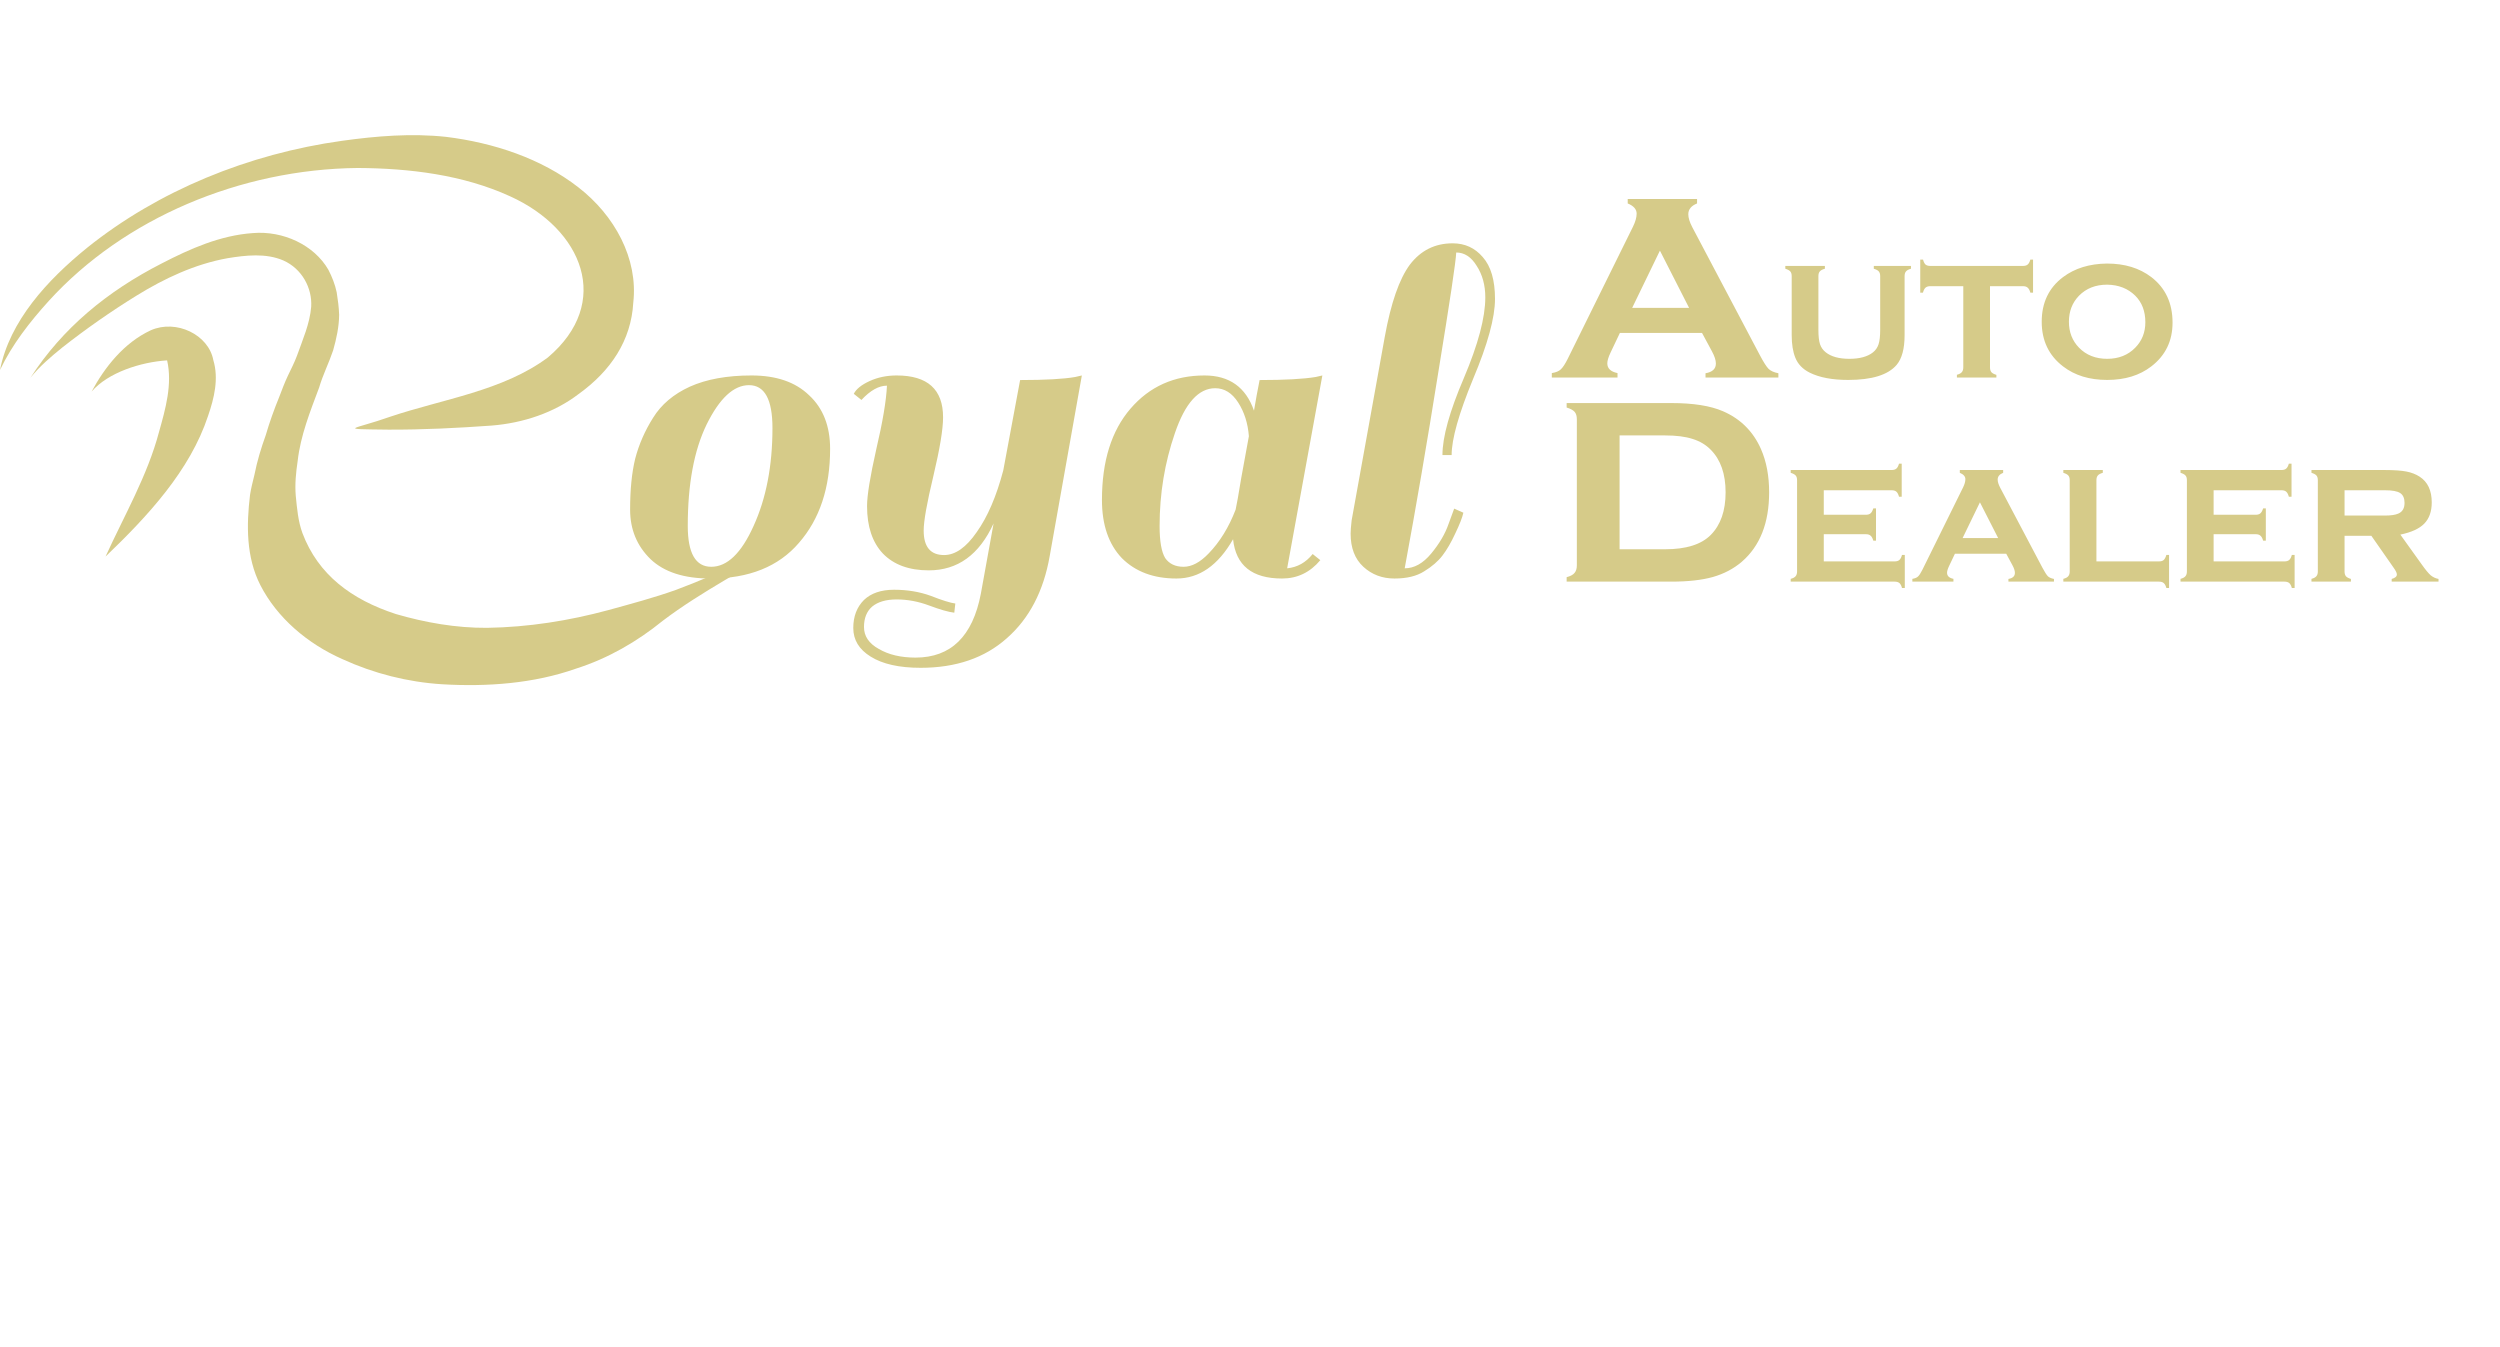 <svg width="245" height="132" viewBox="0 0 245 132" fill="none" xmlns="http://www.w3.org/2000/svg">
<path d="M38.072 42.105C32.877 42.04 34.619 42.125 38.214 40.847C43.436 39.091 49.264 38.321 53.688 35.034C60.045 29.662 57.108 22.456 49.984 19.235C45.391 17.133 40.135 16.489 35.044 16.463C23.539 16.585 12.163 21.385 4.797 29.473C2.918 31.547 1.173 33.783 0 36.259C0.945 31.466 4.618 27.461 8.526 24.29C15.507 18.686 24.361 15.069 33.54 13.796C36.896 13.329 40.32 13.048 43.705 13.411C48.376 13.985 53.053 15.535 56.667 18.348C60.234 21.103 62.549 25.34 62.062 29.653C61.852 33.365 59.861 36.349 56.699 38.619C54.306 40.45 51.264 41.461 48.168 41.707C44.81 41.949 41.441 42.117 38.072 42.105Z" fill="#D6CB89"/>
<path d="M43.334 67.058C39.945 66.848 36.61 65.993 33.576 64.604C30.113 63.078 27.158 60.543 25.518 57.35C24.113 54.596 24.147 51.457 24.504 48.496C24.604 47.83 24.782 47.171 24.938 46.514C25.198 45.197 25.587 43.91 26.045 42.641C26.414 41.376 26.861 40.134 27.361 38.907C27.628 38.206 27.891 37.504 28.213 36.822C28.523 36.173 28.854 35.532 29.104 34.861C29.662 33.283 30.363 31.725 30.498 30.055C30.604 28.236 29.604 26.343 27.77 25.526C26.066 24.79 24.096 25.009 22.299 25.305C19.075 25.886 16.104 27.292 13.403 28.958C10.872 30.519 8.443 32.218 6.128 34.037C4.993 34.956 3.872 35.905 2.979 37.026C6.116 32.169 10.499 28.545 15.877 25.802C18.628 24.38 21.585 23.064 24.783 22.842C27.747 22.591 30.786 24.013 32.179 26.434C32.545 27.137 32.835 27.881 32.996 28.646C33.113 29.377 33.212 30.118 33.236 30.857C33.225 32.033 32.968 33.201 32.647 34.337C32.234 35.566 31.642 36.729 31.275 37.98C30.397 40.328 29.451 42.686 29.172 45.17C29.004 46.301 28.888 47.44 28.984 48.581C29.11 49.813 29.207 51.064 29.639 52.244C31.179 56.32 34.435 58.756 38.802 60.178C41.684 61.016 44.698 61.546 47.73 61.528C51.761 61.467 55.758 60.834 59.618 59.789C61.839 59.177 64.073 58.582 66.235 57.812C68.462 56.988 70.623 56.026 72.787 55.075C74.247 54.437 75.716 53.789 77.175 53.166C73.128 55.76 68.763 57.948 64.949 60.836C62.456 62.862 59.608 64.521 56.445 65.527C52.288 66.991 47.753 67.318 43.334 67.058Z" fill="#D6CB89"/>
<path d="M10.345 54.54C12.182 50.505 14.454 46.608 15.583 42.332C16.222 40.068 16.909 37.647 16.377 35.317C13.817 35.477 10.594 36.498 8.975 38.378C10.248 36.014 12.133 33.594 14.785 32.363C17.284 31.269 20.438 32.806 20.903 35.284C21.453 37.1 20.996 39.003 20.39 40.759C18.621 46.112 14.501 50.56 10.345 54.54Z" fill="#D6CB89"/>
<path d="M69.601 56.695C67.034 56.695 65.084 56.062 63.751 54.795C62.417 53.495 61.751 51.879 61.751 49.945C61.751 47.978 61.917 46.312 62.251 44.945C62.617 43.545 63.201 42.212 64.001 40.945C64.801 39.645 66.001 38.628 67.601 37.895C69.234 37.162 71.251 36.795 73.651 36.795C76.084 36.795 77.967 37.445 79.301 38.745C80.667 40.012 81.351 41.762 81.351 43.995C81.351 47.795 80.334 50.862 78.301 53.195C76.301 55.529 73.401 56.695 69.601 56.695ZM67.401 51.545C67.401 54.212 68.167 55.545 69.701 55.545C71.267 55.545 72.651 54.212 73.851 51.545C75.084 48.845 75.701 45.645 75.701 41.945C75.701 39.145 74.934 37.745 73.401 37.745C71.901 37.745 70.517 39.029 69.251 41.595C68.017 44.129 67.401 47.445 67.401 51.545ZM86.921 37.795C86.121 37.795 85.288 38.262 84.421 39.195L83.671 38.595C83.904 38.128 84.421 37.712 85.221 37.345C86.021 36.978 86.904 36.795 87.871 36.795C90.904 36.795 92.421 38.162 92.421 40.895C92.421 42.062 92.104 43.978 91.471 46.645C90.838 49.279 90.521 51.062 90.521 51.995C90.521 53.595 91.188 54.395 92.521 54.395C93.621 54.395 94.688 53.645 95.721 52.145C96.788 50.645 97.654 48.629 98.321 46.095L99.971 37.245C102.438 37.245 104.238 37.145 105.371 36.945L106.021 36.795L102.871 54.495C102.271 57.928 100.871 60.612 98.671 62.545C96.504 64.478 93.688 65.445 90.221 65.445C88.121 65.445 86.488 65.079 85.321 64.345C84.188 63.645 83.621 62.712 83.621 61.545C83.621 60.412 83.971 59.495 84.671 58.795C85.371 58.129 86.354 57.795 87.621 57.795C88.921 57.795 90.121 57.995 91.221 58.395C92.321 58.828 93.121 59.078 93.621 59.145L93.521 60.045C92.954 59.978 92.138 59.745 91.071 59.345C90.004 58.945 88.938 58.745 87.871 58.745C86.838 58.745 86.038 58.978 85.471 59.445C84.938 59.912 84.671 60.578 84.671 61.445C84.671 62.345 85.154 63.062 86.121 63.595C87.088 64.162 88.288 64.445 89.721 64.445C93.188 64.445 95.321 62.362 96.121 58.195L97.371 51.295C95.971 54.362 93.854 55.895 91.021 55.895C89.088 55.895 87.588 55.345 86.521 54.245C85.488 53.145 84.971 51.595 84.971 49.595C84.971 48.562 85.271 46.712 85.871 44.045C86.504 41.345 86.854 39.262 86.921 37.795ZM125.641 56.695C122.708 56.695 121.108 55.412 120.841 52.845C119.374 55.412 117.524 56.695 115.291 56.695C113.058 56.695 111.274 56.029 109.941 54.695C108.641 53.328 107.991 51.428 107.991 48.995C107.991 45.195 108.924 42.212 110.791 40.045C112.658 37.878 115.074 36.795 118.041 36.795C120.474 36.795 122.091 37.945 122.891 40.245C123.058 39.245 123.241 38.245 123.441 37.245C125.908 37.245 127.741 37.145 128.941 36.945L129.591 36.795L126.141 55.695C127.141 55.595 127.974 55.129 128.641 54.295L129.391 54.895C128.391 56.095 127.141 56.695 125.641 56.695ZM113.641 51.545C113.641 53.045 113.824 54.095 114.191 54.695C114.591 55.262 115.191 55.545 115.991 55.545C116.791 55.545 117.608 55.112 118.441 54.245C119.541 53.112 120.424 51.678 121.091 49.945C121.191 49.512 121.374 48.478 121.641 46.845C121.941 45.178 122.191 43.812 122.391 42.745C122.291 41.478 121.941 40.378 121.341 39.445C120.741 38.512 119.991 38.045 119.091 38.045C117.458 38.045 116.141 39.512 115.141 42.445C114.141 45.345 113.641 48.379 113.641 51.545ZM141.36 54.445C140.926 55.012 140.326 55.529 139.56 55.995C138.826 56.462 137.86 56.695 136.66 56.695C135.46 56.695 134.443 56.312 133.61 55.545C132.776 54.779 132.36 53.695 132.36 52.295C132.36 52.029 132.393 51.595 132.46 50.995L135.71 32.995C136.31 29.695 137.126 27.345 138.16 25.945C139.226 24.545 140.626 23.845 142.36 23.845C143.56 23.845 144.543 24.295 145.31 25.195C146.11 26.095 146.51 27.462 146.51 29.295C146.51 31.128 145.793 33.745 144.36 37.145C142.96 40.545 142.26 43.029 142.26 44.595H141.36C141.36 42.828 142.06 40.312 143.46 37.045C144.86 33.745 145.56 31.112 145.56 29.145C145.56 27.945 145.276 26.912 144.71 26.045C144.176 25.178 143.51 24.745 142.71 24.745C142.676 25.612 142.093 29.512 140.96 36.445C139.86 43.345 138.76 49.762 137.66 55.695C138.593 55.695 139.46 55.212 140.26 54.245C141.06 53.279 141.626 52.312 141.96 51.345L142.51 49.845L143.41 50.245C143.31 50.712 143.043 51.395 142.61 52.295C142.21 53.162 141.793 53.879 141.36 54.445Z" fill="#D6CB89"/>
<path d="M166.797 32.625H158.75L157.844 34.531C157.625 34.99 157.516 35.349 157.516 35.609C157.516 36.109 157.849 36.427 158.516 36.562V37H152.078V36.562C152.474 36.5 152.766 36.38 152.953 36.203C153.151 36.026 153.38 35.677 153.641 35.156L160.031 22.219C160.271 21.729 160.391 21.302 160.391 20.938C160.391 20.51 160.099 20.177 159.516 19.938V19.5H166.312V19.938C165.74 20.167 165.453 20.521 165.453 21C165.453 21.344 165.583 21.766 165.844 22.266L172.469 34.812C172.833 35.5 173.12 35.948 173.328 36.156C173.536 36.354 173.854 36.495 174.281 36.578V37H167.141V36.578C167.818 36.464 168.156 36.146 168.156 35.625C168.156 35.302 168.026 34.901 167.766 34.422L166.797 32.625ZM165.531 30.172L162.672 24.562L159.953 30.172H165.531ZM186.65 27.059V32.85C186.65 34.171 186.39 35.141 185.869 35.76C185.029 36.743 183.447 37.234 181.123 37.234C179.567 37.234 178.311 36.997 177.354 36.522C176.663 36.176 176.191 35.685 175.938 35.047C175.703 34.461 175.586 33.728 175.586 32.85V27.059C175.586 26.857 175.54 26.704 175.449 26.6C175.358 26.495 175.195 26.408 174.961 26.336V26.062H178.838V26.336C178.597 26.401 178.431 26.489 178.34 26.6C178.249 26.704 178.203 26.857 178.203 27.059V32.322C178.203 32.934 178.255 33.403 178.359 33.728C178.47 34.054 178.659 34.321 178.926 34.529C179.46 34.953 180.231 35.164 181.24 35.164C182.249 35.164 183.021 34.953 183.555 34.529C183.815 34.321 183.997 34.054 184.102 33.728C184.206 33.403 184.258 32.934 184.258 32.322V27.059C184.258 26.857 184.212 26.704 184.121 26.6C184.036 26.495 183.874 26.408 183.633 26.336V26.062H187.275V26.336C187.041 26.401 186.878 26.489 186.787 26.6C186.696 26.704 186.65 26.857 186.65 27.059ZM195.02 28.045V36.004C195.02 36.206 195.065 36.362 195.156 36.473C195.247 36.577 195.41 36.665 195.645 36.736V37H191.777V36.727C192.005 36.668 192.165 36.583 192.256 36.473C192.354 36.362 192.402 36.206 192.402 36.004V28.045H189.18C188.971 28.045 188.812 28.094 188.701 28.191C188.597 28.283 188.512 28.445 188.447 28.68H188.184V25.438H188.457C188.516 25.665 188.597 25.828 188.701 25.926C188.812 26.017 188.971 26.062 189.18 26.062H198.242C198.451 26.062 198.607 26.017 198.711 25.926C198.822 25.835 198.91 25.672 198.975 25.438H199.238V28.68H198.975C198.91 28.445 198.822 28.283 198.711 28.191C198.607 28.094 198.451 28.045 198.242 28.045H195.02ZM206.484 25.828C208.223 25.828 209.671 26.271 210.83 27.156C212.217 28.224 212.91 29.712 212.91 31.619C212.91 33.41 212.217 34.839 210.83 35.906C209.684 36.792 208.242 37.234 206.504 37.234C204.766 37.234 203.324 36.792 202.178 35.906C200.785 34.839 200.088 33.38 200.088 31.531C200.088 29.663 200.785 28.204 202.178 27.156C203.33 26.29 204.766 25.848 206.484 25.828ZM206.494 27.898C205.368 27.898 204.45 28.26 203.74 28.982C203.083 29.66 202.754 30.509 202.754 31.531C202.754 32.547 203.083 33.393 203.74 34.07C204.45 34.8 205.371 35.164 206.504 35.164C207.63 35.164 208.548 34.8 209.258 34.07C209.915 33.4 210.244 32.57 210.244 31.58C210.244 30.506 209.915 29.64 209.258 28.982C208.542 28.273 207.62 27.912 206.494 27.898ZM154.531 55.406V41.094C154.531 40.771 154.458 40.526 154.312 40.359C154.167 40.193 153.906 40.052 153.531 39.938V39.5H163.797C165.932 39.5 167.615 39.766 168.844 40.297C170.573 41.047 171.818 42.286 172.578 44.016C173.109 45.224 173.375 46.635 173.375 48.25C173.375 51.24 172.484 53.505 170.703 55.047C169.901 55.734 168.953 56.234 167.859 56.547C166.776 56.849 165.422 57 163.797 57H153.531V56.562C153.896 56.469 154.151 56.333 154.297 56.156C154.453 55.979 154.531 55.729 154.531 55.406ZM158.719 53.828H163.188C165.24 53.828 166.729 53.359 167.656 52.422C168.625 51.443 169.109 50.052 169.109 48.25C169.109 46.448 168.625 45.057 167.656 44.078C167.177 43.589 166.583 43.234 165.875 43.016C165.167 42.786 164.271 42.672 163.188 42.672H158.719V53.828ZM178.73 52.352V55.018H185.674C185.876 55.018 186.029 54.972 186.133 54.881C186.243 54.79 186.331 54.624 186.396 54.383H186.67V57.625H186.396C186.338 57.397 186.253 57.234 186.143 57.137C186.032 57.046 185.876 57 185.674 57H175.488V56.727C175.716 56.668 175.876 56.583 175.967 56.473C176.064 56.362 176.113 56.206 176.113 56.004V47.059C176.113 46.857 176.068 46.704 175.977 46.6C175.885 46.495 175.723 46.408 175.488 46.336V46.062H185.371C185.579 46.062 185.736 46.017 185.84 45.926C185.951 45.835 186.038 45.672 186.104 45.438H186.367V48.68H186.104C186.038 48.439 185.951 48.273 185.84 48.182C185.736 48.09 185.579 48.045 185.371 48.045H178.73V50.447H182.852C183.053 50.447 183.206 50.402 183.311 50.31C183.421 50.219 183.512 50.057 183.584 49.822H183.848V52.986H183.584C183.519 52.752 183.431 52.589 183.32 52.498C183.216 52.4 183.06 52.352 182.852 52.352H178.73ZM196.611 54.266H191.582L191.016 55.457C190.879 55.743 190.811 55.968 190.811 56.131C190.811 56.443 191.019 56.642 191.436 56.727V57H187.412V56.727C187.66 56.688 187.842 56.613 187.959 56.502C188.083 56.391 188.226 56.173 188.389 55.848L192.383 47.762C192.533 47.456 192.607 47.189 192.607 46.961C192.607 46.694 192.425 46.486 192.061 46.336V46.062H196.309V46.336C195.951 46.479 195.771 46.7 195.771 47C195.771 47.215 195.853 47.478 196.016 47.791L200.156 55.633C200.384 56.062 200.563 56.342 200.693 56.473C200.824 56.596 201.022 56.684 201.289 56.736V57H196.826V56.736C197.249 56.665 197.461 56.466 197.461 56.141C197.461 55.939 197.38 55.688 197.217 55.389L196.611 54.266ZM195.82 52.732L194.033 49.227L192.334 52.732H195.82ZM205.449 55.018H211.572C211.781 55.018 211.937 54.972 212.041 54.881C212.145 54.79 212.233 54.624 212.305 54.383H212.568V57.625H212.305C212.24 57.391 212.152 57.228 212.041 57.137C211.937 57.046 211.781 57 211.572 57H202.207V56.727C202.435 56.668 202.594 56.583 202.686 56.473C202.783 56.362 202.832 56.206 202.832 56.004V47.059C202.832 46.857 202.786 46.704 202.695 46.6C202.604 46.495 202.441 46.408 202.207 46.336V46.062H206.074V46.336C205.84 46.401 205.677 46.489 205.586 46.6C205.495 46.704 205.449 46.857 205.449 47.059V55.018ZM216.934 52.352V55.018H223.877C224.079 55.018 224.232 54.972 224.336 54.881C224.447 54.79 224.535 54.624 224.6 54.383H224.873V57.625H224.6C224.541 57.397 224.456 57.234 224.346 57.137C224.235 57.046 224.079 57 223.877 57H213.691V56.727C213.919 56.668 214.079 56.583 214.17 56.473C214.268 56.362 214.316 56.206 214.316 56.004V47.059C214.316 46.857 214.271 46.704 214.18 46.6C214.089 46.495 213.926 46.408 213.691 46.336V46.062H223.574C223.783 46.062 223.939 46.017 224.043 45.926C224.154 45.835 224.242 45.672 224.307 45.438H224.57V48.68H224.307C224.242 48.439 224.154 48.273 224.043 48.182C223.939 48.09 223.783 48.045 223.574 48.045H216.934V50.447H221.055C221.257 50.447 221.41 50.402 221.514 50.31C221.624 50.219 221.715 50.057 221.787 49.822H222.051V52.986H221.787C221.722 52.752 221.634 52.589 221.523 52.498C221.419 52.4 221.263 52.352 221.055 52.352H216.934ZM229.766 52.508V56.004C229.766 56.206 229.811 56.362 229.902 56.473C229.993 56.577 230.156 56.665 230.391 56.736V57H226.523V56.727C226.751 56.668 226.911 56.583 227.002 56.473C227.1 56.362 227.148 56.206 227.148 56.004V47.059C227.148 46.857 227.103 46.704 227.012 46.6C226.921 46.495 226.758 46.408 226.523 46.336V46.062H233.691C234.622 46.062 235.332 46.111 235.82 46.209C236.309 46.3 236.745 46.469 237.129 46.717C237.917 47.231 238.311 48.071 238.311 49.236C238.311 50.122 238.066 50.815 237.578 51.316C237.096 51.811 236.315 52.169 235.234 52.391L237.305 55.281C237.682 55.815 237.982 56.18 238.203 56.375C238.431 56.564 238.688 56.684 238.975 56.736V57H234.385V56.736C234.723 56.645 234.893 56.499 234.893 56.297C234.893 56.154 234.788 55.935 234.58 55.643L232.393 52.508H229.766ZM229.766 50.525H233.711C234.31 50.525 234.753 50.46 235.039 50.33C235.443 50.154 235.645 49.806 235.645 49.285C235.645 48.823 235.501 48.501 235.215 48.318C234.935 48.136 234.434 48.045 233.711 48.045H229.766V50.525Z" fill="#D6CB89"/>
</svg>
